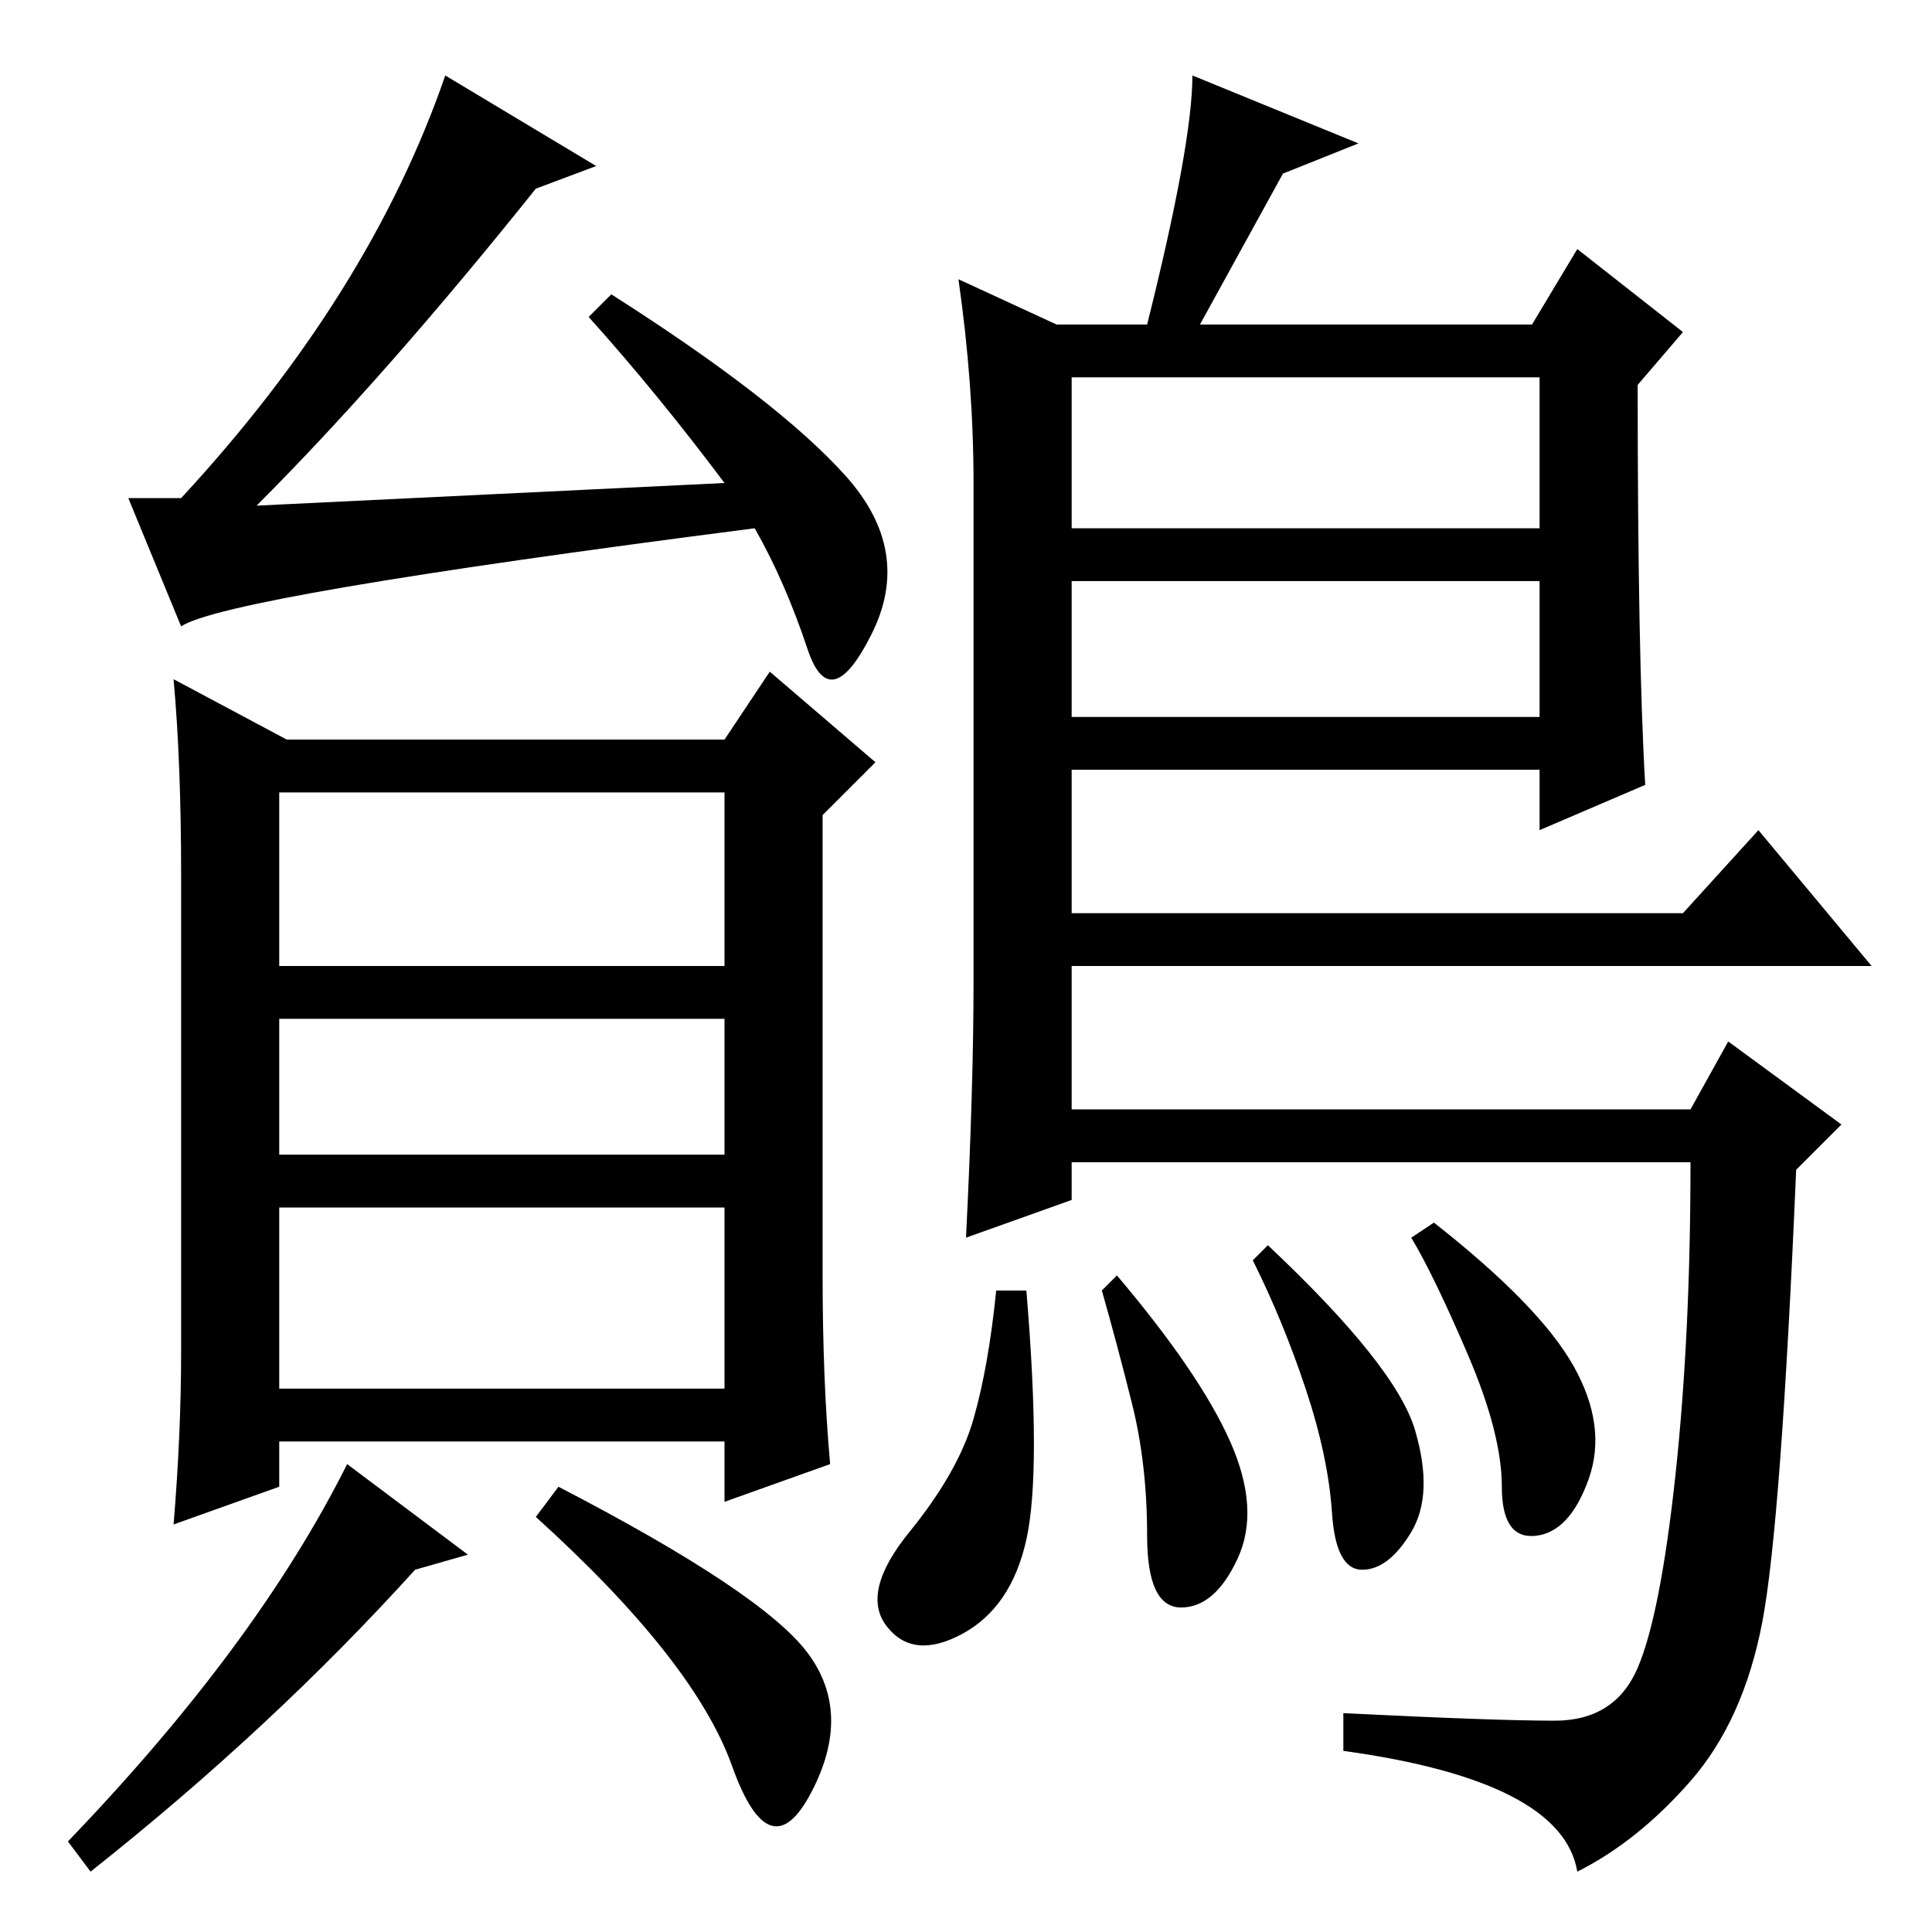 <?xml version="1.0" standalone="no"?>
<!DOCTYPE svg PUBLIC "-//W3C//DTD SVG 1.1//EN" "http://www.w3.org/Graphics/SVG/1.1/DTD/svg11.dtd" >
<svg xmlns="http://www.w3.org/2000/svg" xmlns:xlink="http://www.w3.org/1999/xlink" version="1.1" viewBox="0 -36 256 256">
  <g transform="matrix(1 0 0 -1 0 220)">
   <path fill="currentColor"
d="M59 246l20 -12l-8 -3q-20 -25 -37 -42l62 3q-9 12 -18 22l3 3q22 -14 31 -24t3.5 -21t-8.5 -2t-7 16q-70 -9 -76 -13l-7 17h7q25 27 35 56zM24 77v63q0 15 -1 26l15 -8h58l6 9l14 -12l-7 -7v-61q0 -14 1 -25l-14 -5v8h-59v-6l-14 -5q1 12 1 23zM96 151h-59v-23h59v23z
M96 121h-59v-18h59v18zM96 96h-59v-24h59v24zM107 37q6 -8 0.5 -18.5t-10.5 3.5t-26 33l3 4q27 -14 33 -22zM55 48q-19 -21 -43 -40l-3 4q25 26 37 50l16 -12zM127 219l13 -6h12q6 24 6 33l22 -9l-10 -4l-11 -20h44l6 10l14 -11l-6 -7q0 -36 1 -53l-14 -6v8h-62v-19h81
l10 11l15 -18h-106v-19h82l5 9l15 -11l-6 -6q-2 -47 -4.5 -60t-9.5 -21t-15 -12q-2 12 -31 16v5q20 -1 28 -1t11 7t5 25.5t2 41.5h-82v-5l-14 -5q1 20 1 34v66q0 13 -2 27zM204 206h-62v-20h62v20zM204 179h-62v-18h62v18zM187.5 66.5q2.5 -8.5 -0.5 -13.5t-6.5 -5t-4 7.5
t-3.5 16.5t-7 17l2 2q17 -16 19.5 -24.5zM208.5 75q4.5 -8 2 -15t-7 -7.5t-4.5 6.5t-4.5 17.5t-7.5 15.5l3 2q14 -11 18.5 -19zM163 65q4 -9 1 -15.5t-7.5 -6.5t-4.5 9.5t-2 17.5t-4 15l2 2q11 -13 15 -22zM136 52q-2 -9 -8.5 -12.5t-10 1t3 12.5t8.5 15t3 17h4q2 -24 0 -33
z" />
  </g>

</svg>
